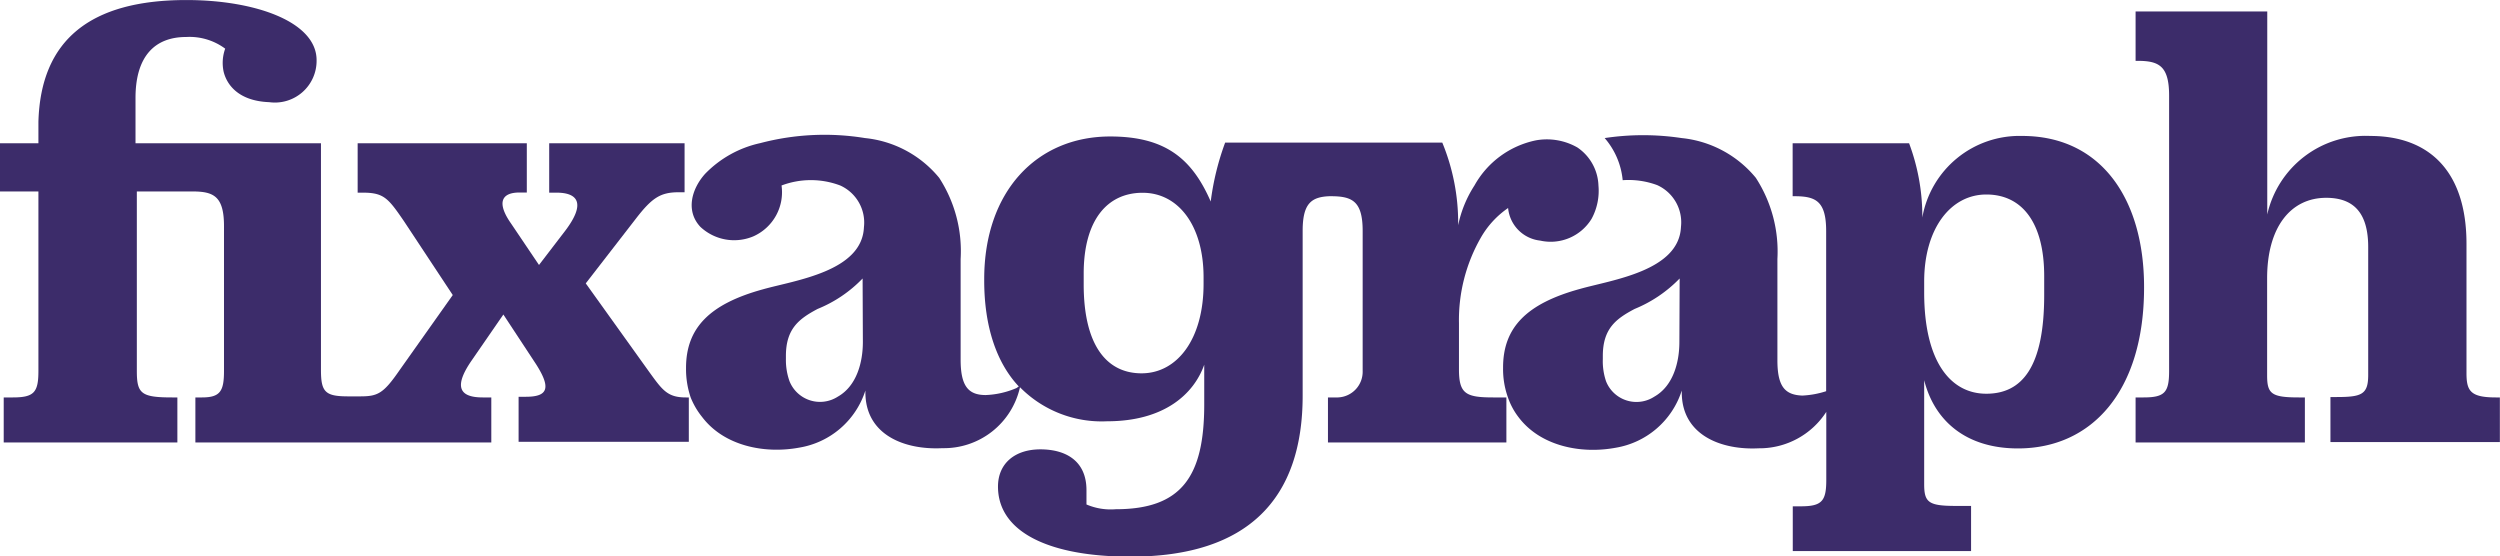 <svg xmlns="http://www.w3.org/2000/svg" width="130.25" height="28.99" viewBox="0 0 188.73 42"><title>fixagraphlogo</title><path d="M116.23,18.09,116,18Z" fill="#3c2c6a"/><path d="M188.41,30c-1.93,0-2.21-.51-2.21-1.84V18.4c0-5.47-2.81-8.14-7.27-8.14a7.6,7.6,0,0,0-7.77,5.93V.86h-9.94V4.59h.14c1.61,0,2.39.37,2.39,2.62V28c0,1.61-.32,2-1.93,2h-.6v3.4H174V30h-.46c-2.07,0-2.39-.28-2.39-1.66V21c0-3.87,1.79-6.07,4.46-6.07,2.12,0,3.17,1.19,3.17,3.72v9.66c0,1.47-.5,1.66-2.39,1.66h-.46v3.4h12.79V30Z" fill="#3c2c6a"/><path d="M152.66,10.26a7.45,7.45,0,0,0-7.54,6.16v-.23a15.68,15.68,0,0,0-1-5.38h-8.79v4h.14c1.61,0,2.39.37,2.39,2.63V29.53a6.89,6.89,0,0,1-1.8.33c-1.32-.05-1.88-.69-1.88-2.67V19.55a10.23,10.23,0,0,0-1.63-6.13,8.33,8.33,0,0,0-5.6-3,19.51,19.51,0,0,0-5.81,0,5.67,5.67,0,0,1,1.36,3.18,6.23,6.23,0,0,1,2.6.37,3.08,3.08,0,0,1,1.8,3.15c-.14,3.34-5.2,4-7.63,4.69-4,1.1-5.8,2.89-5.8,5.93v.05a6.35,6.35,0,0,0,.35,2.16,5.23,5.23,0,0,0,.81,1.53c1.66,2.21,4.73,2.8,7.33,2.32a6.33,6.33,0,0,0,5-4.32v.14c0,3.24,3,4.37,5.82,4.22a6,6,0,0,0,5.09-2.75v5.13c0,1.6-.32,2-1.93,2h-.6V41.6H148.8V38.19h-1.15c-2.07,0-2.39-.27-2.39-1.65V28.7c.78,3.08,3.17,5.15,7.08,5.15,5.57,0,9.52-4.32,9.52-12.14v-.05C161.86,15,158.6,10.26,152.66,10.26ZM126.78,25.81c0,1.53-.46,3.32-1.89,4.13a2.47,2.47,0,0,1-3.42-.72,2.38,2.38,0,0,1-.23-.45A4.73,4.73,0,0,1,121,27.1v-.23c0-2.07,1-2.81,2.4-3.55a10,10,0,0,0,3.4-2.3v.08h0Zm27.54-3.54c0,5.42-1.66,7.45-4.37,7.45s-4.69-2.44-4.69-7.64v-.83c0-4,2-6.57,4.69-6.57s4.37,2.11,4.37,6.16Z" fill="#3c2c6a"/><path d="M49,28.06l-4.78-6.67L48,16.51c1.24-1.61,1.88-2,3.26-2h.42v-3.7H41.46v3.73H42c1.66,0,2.21.83.69,2.85l-2,2.61-2.11-3.13c-1.06-1.51-.79-2.34.64-2.34h.55V10.81H27v3.73h.37c1.61,0,1.93.41,3.13,2.16l3.68,5.57-4,5.65c-1.24,1.8-1.66,2-3,2H26.3c-1.75,0-2.07-.32-2.07-2V10.81h-14V7.39c0-3.17,1.48-4.6,3.82-4.6A4.52,4.52,0,0,1,17,3.67a3.18,3.18,0,0,0-.12,1.73c.24,1,1.13,2.22,3.44,2.31A3.15,3.15,0,0,0,23.9,4.54C23.9,1.64,19.27,0,14.07,0,6.83,0,3.07,3,2.9,9.2v1.61H0v3.64H2.9V28c0,1.61-.32,2-1.93,2H.28v3.4H13.39V30H13c-2.34,0-2.67-.28-2.67-2V14.45h4.19c1.61,0,2.39.36,2.39,2.62V28c0,1.52-.28,2-1.66,2h-.5v3.4H37.09V30h-.65c-1.84,0-2.16-.88-.82-2.81L38,23.74l2.48,3.77c1.11,1.75.92,2.44-.78,2.44h-.55v3.4H52V30h-.23C50.38,30,50,29.44,49,28.06Z" fill="#3c2c6a"/><path d="M120.67,14a3.61,3.61,0,0,0-1.59-2.87,4.65,4.65,0,0,0-3.12-.54A6.9,6.9,0,0,0,111.31,14a8.77,8.77,0,0,0-1.23,3,1.61,1.61,0,0,0,0,.31v-.43a15.86,15.86,0,0,0-1.2-6.12H92.49a20.1,20.1,0,0,0-1.09,4.45C90,12,88,10.3,83.81,10.3c-5.53,0-9.51,4.13-9.51,10.77v.1c0,3.42.9,6.18,2.61,8l-.17.12a6.48,6.48,0,0,1-2.33.53c-1.32,0-1.89-.69-1.89-2.67v-7.6a10.16,10.16,0,0,0-1.62-6.13,8.33,8.33,0,0,0-5.6-3,19,19,0,0,0-7.9.38,8.25,8.25,0,0,0-4.17,2.32c-1,1.11-1.5,2.78-.36,4a3.73,3.73,0,0,0,4,.72A3.64,3.64,0,0,0,59,14h0a6.26,6.26,0,0,1,4.43,0,3.07,3.07,0,0,1,1.79,3.15c-.14,3.35-5.19,4-7.63,4.69-4,1.1-5.8,2.9-5.8,5.93v.05A6.65,6.65,0,0,0,52.14,30,5.67,5.67,0,0,0,53,31.47c1.67,2.21,4.74,2.8,7.33,2.32a6.32,6.32,0,0,0,5-4.31v.13c0,3.25,3,4.37,5.83,4.22A5.88,5.88,0,0,0,77,29.23a8.66,8.66,0,0,0,6.58,2.57c4.31,0,6.55-2.06,7.33-4.27v3c0,5.48-1.74,7.91-6.69,7.91a4.61,4.61,0,0,1-2.2-.36V37c0-2.21-1.56-3.08-3.48-3.08s-3.2,1.06-3.2,2.81c0,3.45,3.89,5.29,10,5.29,8.88,0,13-4.37,13-12.15V17.42c0-2.07.66-2.55,2-2.61h.13c1.61,0,2.4.37,2.4,2.62V28A1.94,1.94,0,0,1,101,30h-.75v3.4h13.47V30h-1c-2.07,0-2.58-.28-2.58-2.12v-3.5a12.52,12.52,0,0,1,1.65-6.44,6.8,6.8,0,0,1,2.06-2.24,2.73,2.73,0,0,0,2.42,2.46,3.62,3.62,0,0,0,3.88-1.64A4.43,4.43,0,0,0,120.67,14ZM65.14,25.81c0,1.53-.46,3.32-1.89,4.13a2.48,2.48,0,0,1-3.65-1.17,4.76,4.76,0,0,1-.27-1.67v-.23c0-2.07,1-2.81,2.39-3.55a9.84,9.84,0,0,0,3.4-2.3v.08h0Zm25.72-4.38c0,4.18-2,6.75-4.68,6.75S81.81,26,81.81,21.47v-.82c0-4,1.75-6.1,4.45-6.1s4.6,2.48,4.6,6.38Z" fill="#3c2c6a"/></svg>